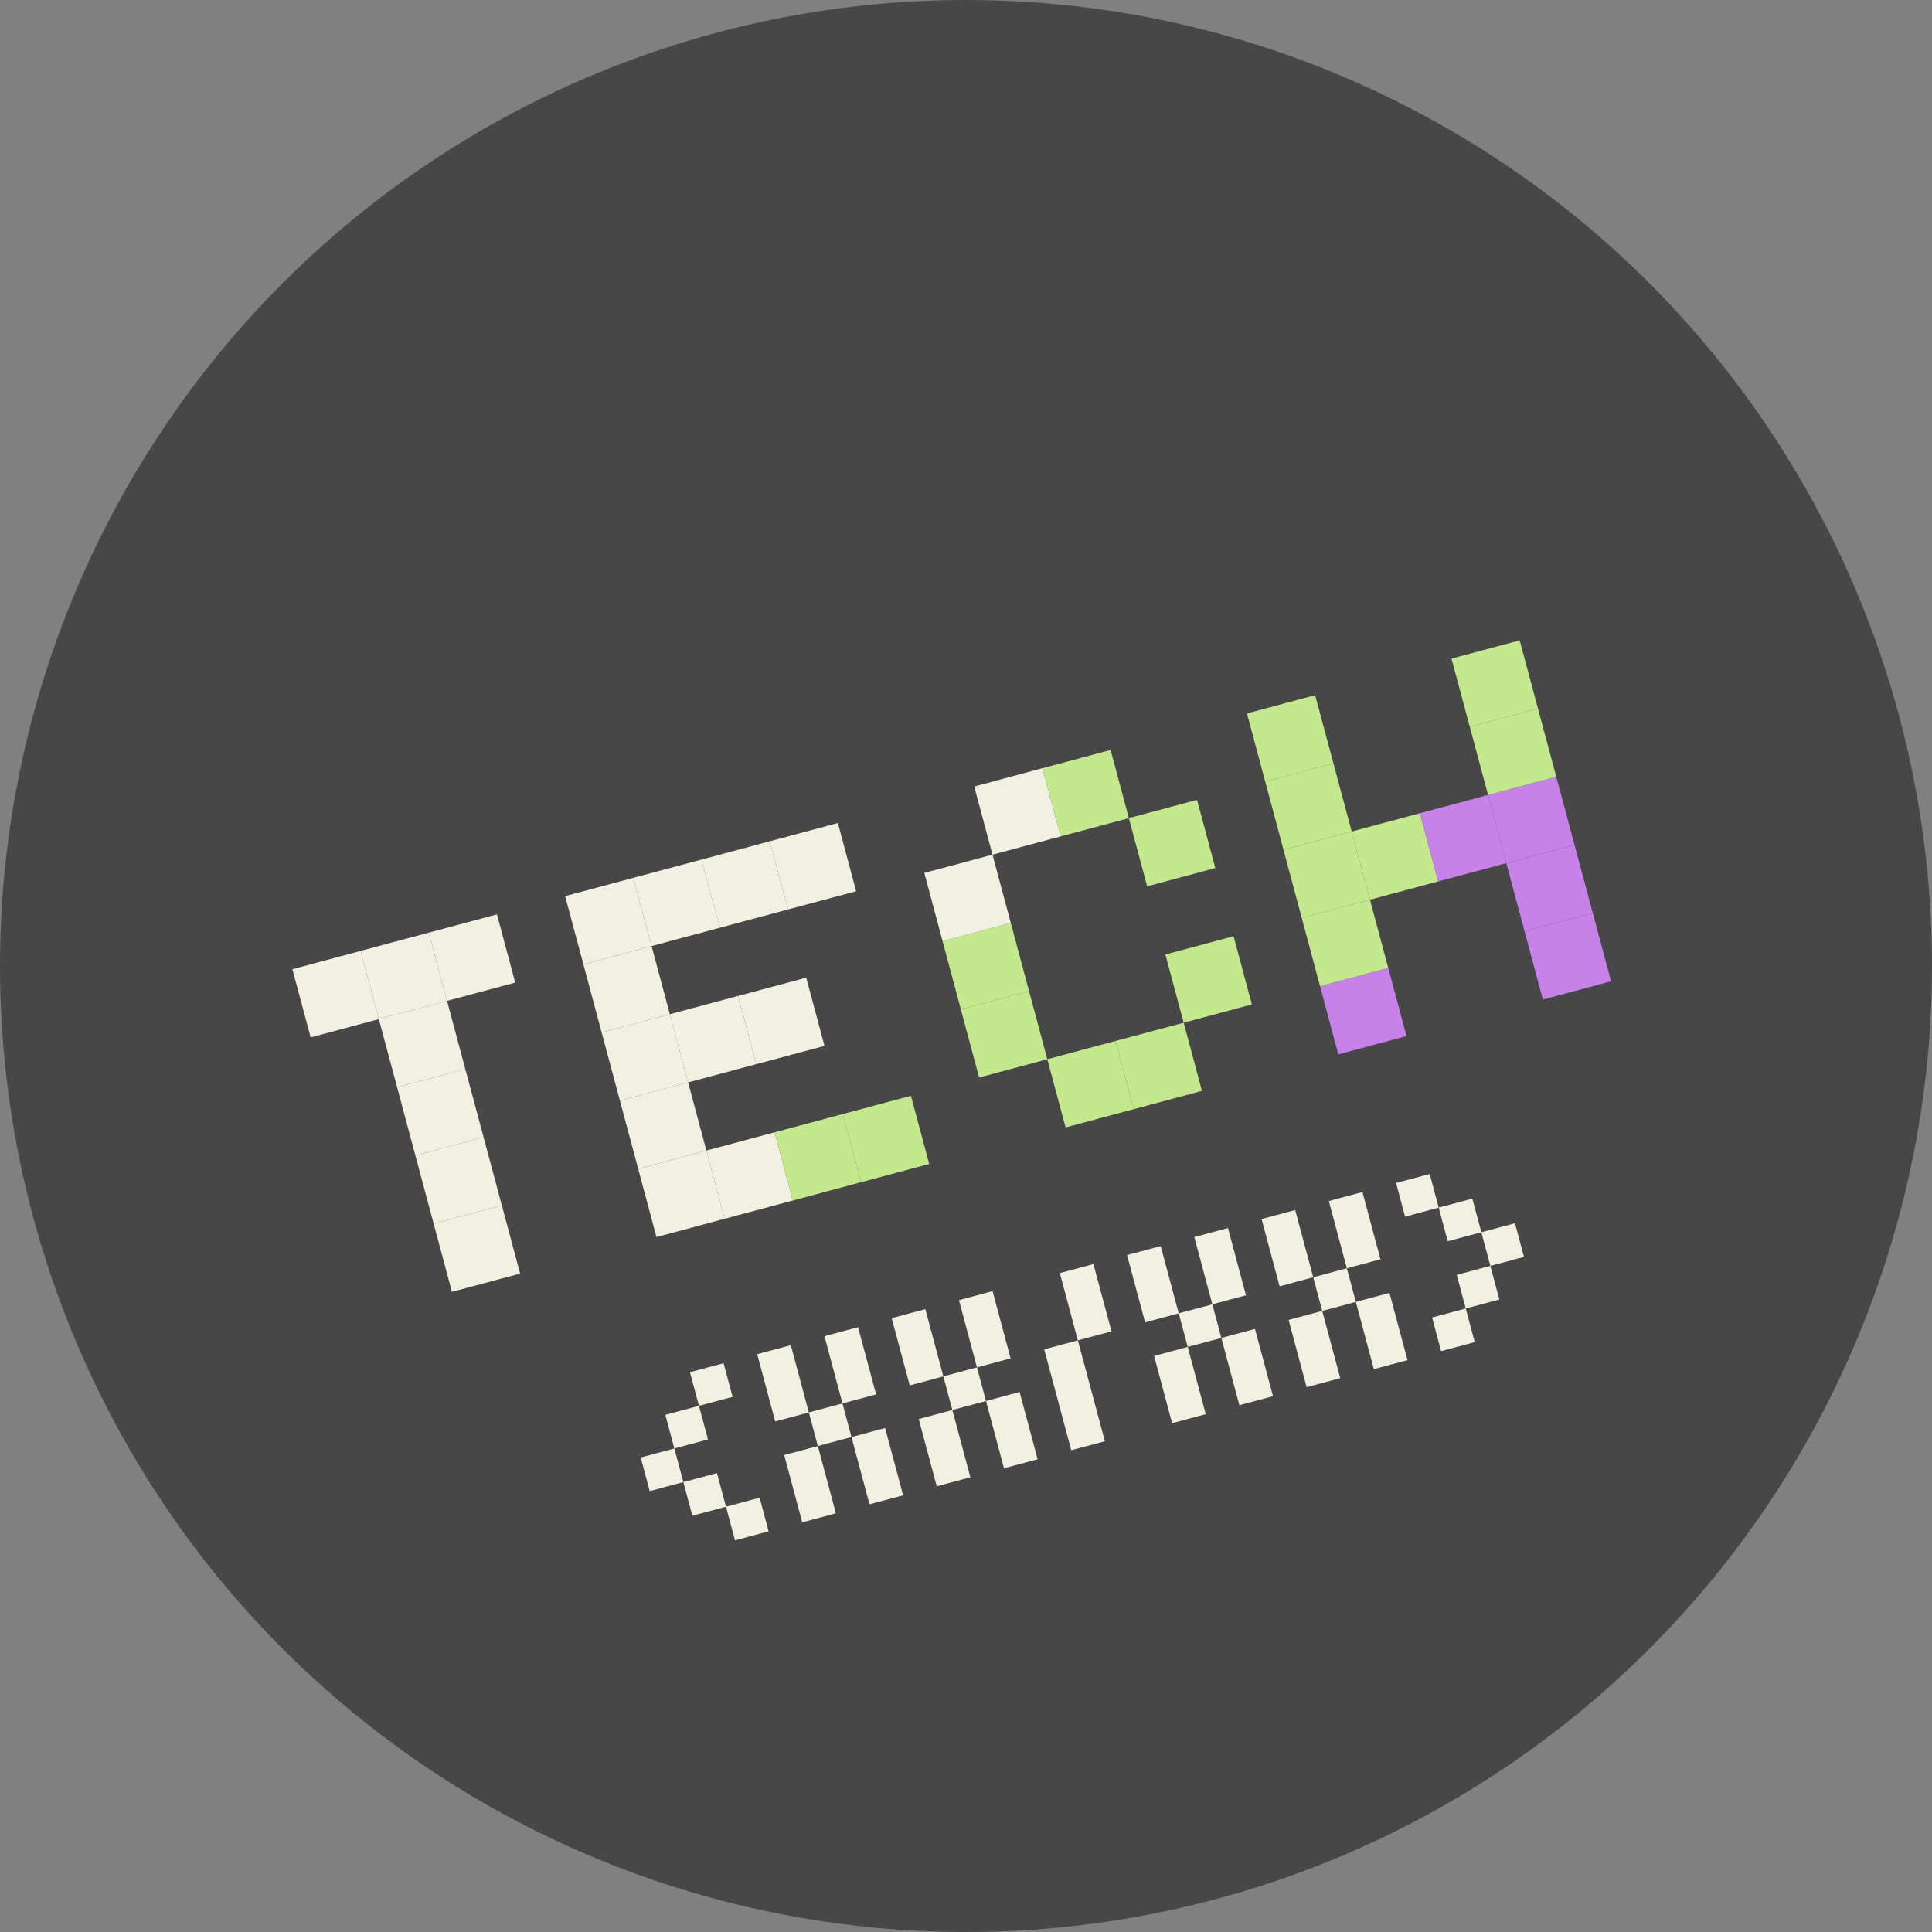 <svg width="111" height="111" viewBox="0 0 111 111" fill="none" xmlns="http://www.w3.org/2000/svg">
<rect x="0" y="0" width="111" height="111" fill="#808080" stroke="none"/>
<circle cx="55.5" cy="55.5" r="55.5" fill="#474747"/>
<rect x="16.799" y="55.684" width="4.056" height="4.056" transform="rotate(-15 16.799 55.684)" fill="#F2F0E0"/>
<rect x="20.716" y="54.634" width="4.056" height="4.056" transform="rotate(-15 20.716 54.634)" fill="#F2F0E0"/>
<rect x="21.766" y="58.552" width="4.056" height="4.056" transform="rotate(-15 21.766 58.552)" fill="#F2F0E0"/>
<rect x="22.816" y="62.469" width="4.056" height="4.056" transform="rotate(-15 22.816 62.469)" fill="#F2F0E0"/>
<rect x="23.865" y="66.386" width="4.056" height="4.056" transform="rotate(-15 23.865 66.386)" fill="#F2F0E0"/>
<rect x="24.915" y="70.304" width="4.056" height="4.056" transform="rotate(-15 24.915 70.304)" fill="#F2F0E0"/>
<rect x="36.667" y="67.155" width="4.056" height="4.056" transform="rotate(-15 36.667 67.155)" fill="#F2F0E0"/>
<rect x="75.841" y="56.658" width="4.056" height="4.056" transform="rotate(-15 75.841 56.658)" fill="#C782EA"/>
<rect x="87.593" y="53.509" width="4.056" height="4.056" transform="rotate(-15 87.593 53.509)" fill="#C782EA"/>
<rect x="35.617" y="63.237" width="4.056" height="4.056" transform="rotate(-15 35.617 63.237)" fill="#F2F0E0"/>
<rect x="74.791" y="52.741" width="4.056" height="4.056" transform="rotate(-15 74.791 52.741)" fill="#C3E88D"/>
<rect x="86.543" y="49.592" width="4.056" height="4.056" transform="rotate(-15 86.543 49.592)" fill="#C782EA"/>
<rect x="55.204" y="57.989" width="4.056" height="4.056" transform="rotate(-15 55.204 57.989)" fill="#C3E88D"/>
<rect x="66.956" y="54.84" width="4.056" height="4.056" transform="rotate(-15 66.956 54.84)" fill="#C3E88D"/>
<rect x="64.857" y="47.005" width="4.056" height="4.056" transform="rotate(-15 64.857 47.005)" fill="#C3E88D"/>
<rect x="34.568" y="59.32" width="4.056" height="4.056" transform="rotate(-15 34.568 59.32)" fill="#F2F0E0"/>
<rect x="73.741" y="48.824" width="4.056" height="4.056" transform="rotate(-15 73.741 48.824)" fill="#C3E88D"/>
<rect x="85.493" y="45.675" width="4.056" height="4.056" transform="rotate(-15 85.493 45.675)" fill="#C782EA"/>
<rect x="54.154" y="54.072" width="4.056" height="4.056" transform="rotate(-15 54.154 54.072)" fill="#C3E88D"/>
<rect x="33.518" y="55.403" width="4.056" height="4.056" transform="rotate(-15 33.518 55.403)" fill="#F2F0E0"/>
<rect x="72.692" y="44.906" width="4.056" height="4.056" transform="rotate(-15 72.692 44.906)" fill="#C3E88D"/>
<rect x="84.444" y="41.757" width="4.056" height="4.056" transform="rotate(-15 84.444 41.757)" fill="#C3E88D"/>
<rect x="53.105" y="50.154" width="4.056" height="4.056" transform="rotate(-15 53.105 50.154)" fill="#F2F0E0"/>
<rect x="32.468" y="51.485" width="4.056" height="4.056" transform="rotate(-15 32.468 51.485)" fill="#F2F0E0"/>
<rect x="71.642" y="40.989" width="4.056" height="4.056" transform="rotate(-15 71.642 40.989)" fill="#C3E88D"/>
<rect x="83.394" y="37.84" width="4.056" height="4.056" transform="rotate(-15 83.394 37.84)" fill="#C3E88D"/>
<rect x="36.386" y="50.436" width="4.056" height="4.056" transform="rotate(-15 36.386 50.436)" fill="#F2F0E0"/>
<rect x="40.303" y="49.386" width="4.056" height="4.056" transform="rotate(-15 40.303 49.386)" fill="#F2F0E0"/>
<rect x="55.973" y="45.187" width="4.056" height="4.056" transform="rotate(-15 55.973 45.187)" fill="#F2F0E0"/>
<rect x="60.171" y="60.857" width="4.056" height="4.056" transform="rotate(-15 60.171 60.857)" fill="#C3E88D"/>
<rect x="44.221" y="48.336" width="4.056" height="4.056" transform="rotate(-15 44.221 48.336)" fill="#F2F0E0"/>
<rect x="59.89" y="44.138" width="4.056" height="4.056" transform="rotate(-15 59.89 44.138)" fill="#C3E88D"/>
<rect x="64.089" y="59.807" width="4.056" height="4.056" transform="rotate(-15 64.089 59.807)" fill="#C3E88D"/>
<rect x="38.485" y="58.27" width="4.056" height="4.056" transform="rotate(-15 38.485 58.27)" fill="#F2F0E0"/>
<rect x="77.659" y="47.774" width="4.056" height="4.056" transform="rotate(-15 77.659 47.774)" fill="#C3E88D"/>
<rect x="42.403" y="57.221" width="4.056" height="4.056" transform="rotate(-15 42.403 57.221)" fill="#F2F0E0"/>
<rect x="81.576" y="46.724" width="4.056" height="4.056" transform="rotate(-15 81.576 46.724)" fill="#C782EA"/>
<rect x="40.584" y="66.105" width="4.056" height="4.056" transform="rotate(-15 40.584 66.105)" fill="#F2F0E0"/>
<rect x="44.502" y="65.055" width="4.056" height="4.056" transform="rotate(-15 44.502 65.055)" fill="#C3E88D"/>
<rect x="48.419" y="64.006" width="4.056" height="4.056" transform="rotate(-15 48.419 64.006)" fill="#C3E88D"/>
<rect x="24.634" y="53.585" width="4.056" height="4.056" transform="rotate(-15 24.634 53.585)" fill="#F2F0E0"/>
<path d="M40.158 80.77L39.64 78.839L41.572 78.321L42.09 80.253L40.158 80.77ZM40.675 82.702L38.744 83.22L38.226 81.288L40.158 80.77L40.675 82.702ZM38.744 83.22L39.261 85.152L37.329 85.669L36.812 83.738L38.744 83.22ZM39.779 87.084L39.261 85.152L41.193 84.634L41.711 86.566L39.779 87.084ZM41.711 86.566L43.643 86.049L44.16 87.98L42.228 88.498L41.711 86.566ZM46.471 81.15L44.539 81.667L43.504 77.803L45.436 77.286L46.471 81.15ZM50.335 80.114L48.403 80.632L47.368 76.768L49.299 76.251L50.335 80.114ZM48.403 80.632L48.92 82.564L46.989 83.081L46.471 81.15L48.403 80.632ZM48.024 86.945L46.092 87.463L45.057 83.599L46.989 83.081L48.024 86.945ZM51.888 85.91L49.956 86.427L48.92 82.564L50.852 82.046L51.888 85.91ZM54.198 79.079L52.267 79.597L51.231 75.733L53.163 75.215L54.198 79.079ZM58.062 78.044L56.13 78.561L55.095 74.698L57.027 74.18L58.062 78.044ZM56.13 78.561L56.648 80.493L54.716 81.011L54.198 79.079L56.13 78.561ZM55.751 84.874L53.819 85.392L52.784 81.528L54.716 81.011L55.751 84.874ZM59.615 83.839L57.683 84.357L56.648 80.493L58.58 79.975L59.615 83.839ZM61.926 77.008L60.891 73.145L62.822 72.627L63.858 76.491L61.926 77.008ZM63.479 82.804L61.547 83.322L59.994 77.526L61.926 77.008L63.479 82.804ZM67.721 75.456L65.79 75.973L64.754 72.109L66.686 71.592L67.721 75.456ZM71.585 74.42L69.653 74.938L68.618 71.074L70.55 70.556L71.585 74.42ZM69.653 74.938L70.171 76.87L68.239 77.387L67.721 75.456L69.653 74.938ZM69.274 81.251L67.342 81.769L66.307 77.905L68.239 77.387L69.274 81.251ZM73.138 80.216L71.206 80.733L70.171 76.87L72.103 76.352L73.138 80.216ZM75.449 73.385L73.517 73.903L72.482 70.039L74.413 69.521L75.449 73.385ZM79.312 72.35L77.381 72.867L76.345 69.004L78.277 68.486L79.312 72.35ZM77.381 72.867L77.898 74.799L75.966 75.317L75.449 73.385L77.381 72.867ZM77.002 79.18L75.07 79.698L74.035 75.834L75.966 75.317L77.002 79.18ZM80.865 78.145L78.933 78.663L77.898 74.799L79.83 74.281L80.865 78.145ZM80.727 69.9L80.209 67.968L82.141 67.451L82.659 69.382L80.727 69.9ZM83.176 71.314L82.659 69.382L84.59 68.865L85.108 70.797L83.176 71.314ZM85.108 70.797L87.04 70.279L87.558 72.211L85.626 72.729L85.108 70.797ZM86.143 74.66L84.211 75.178L83.694 73.246L85.626 72.729L86.143 74.66ZM84.211 75.178L84.729 77.11L82.797 77.628L82.28 75.696L84.211 75.178Z" fill="#F2F0E0"/>
</svg>
